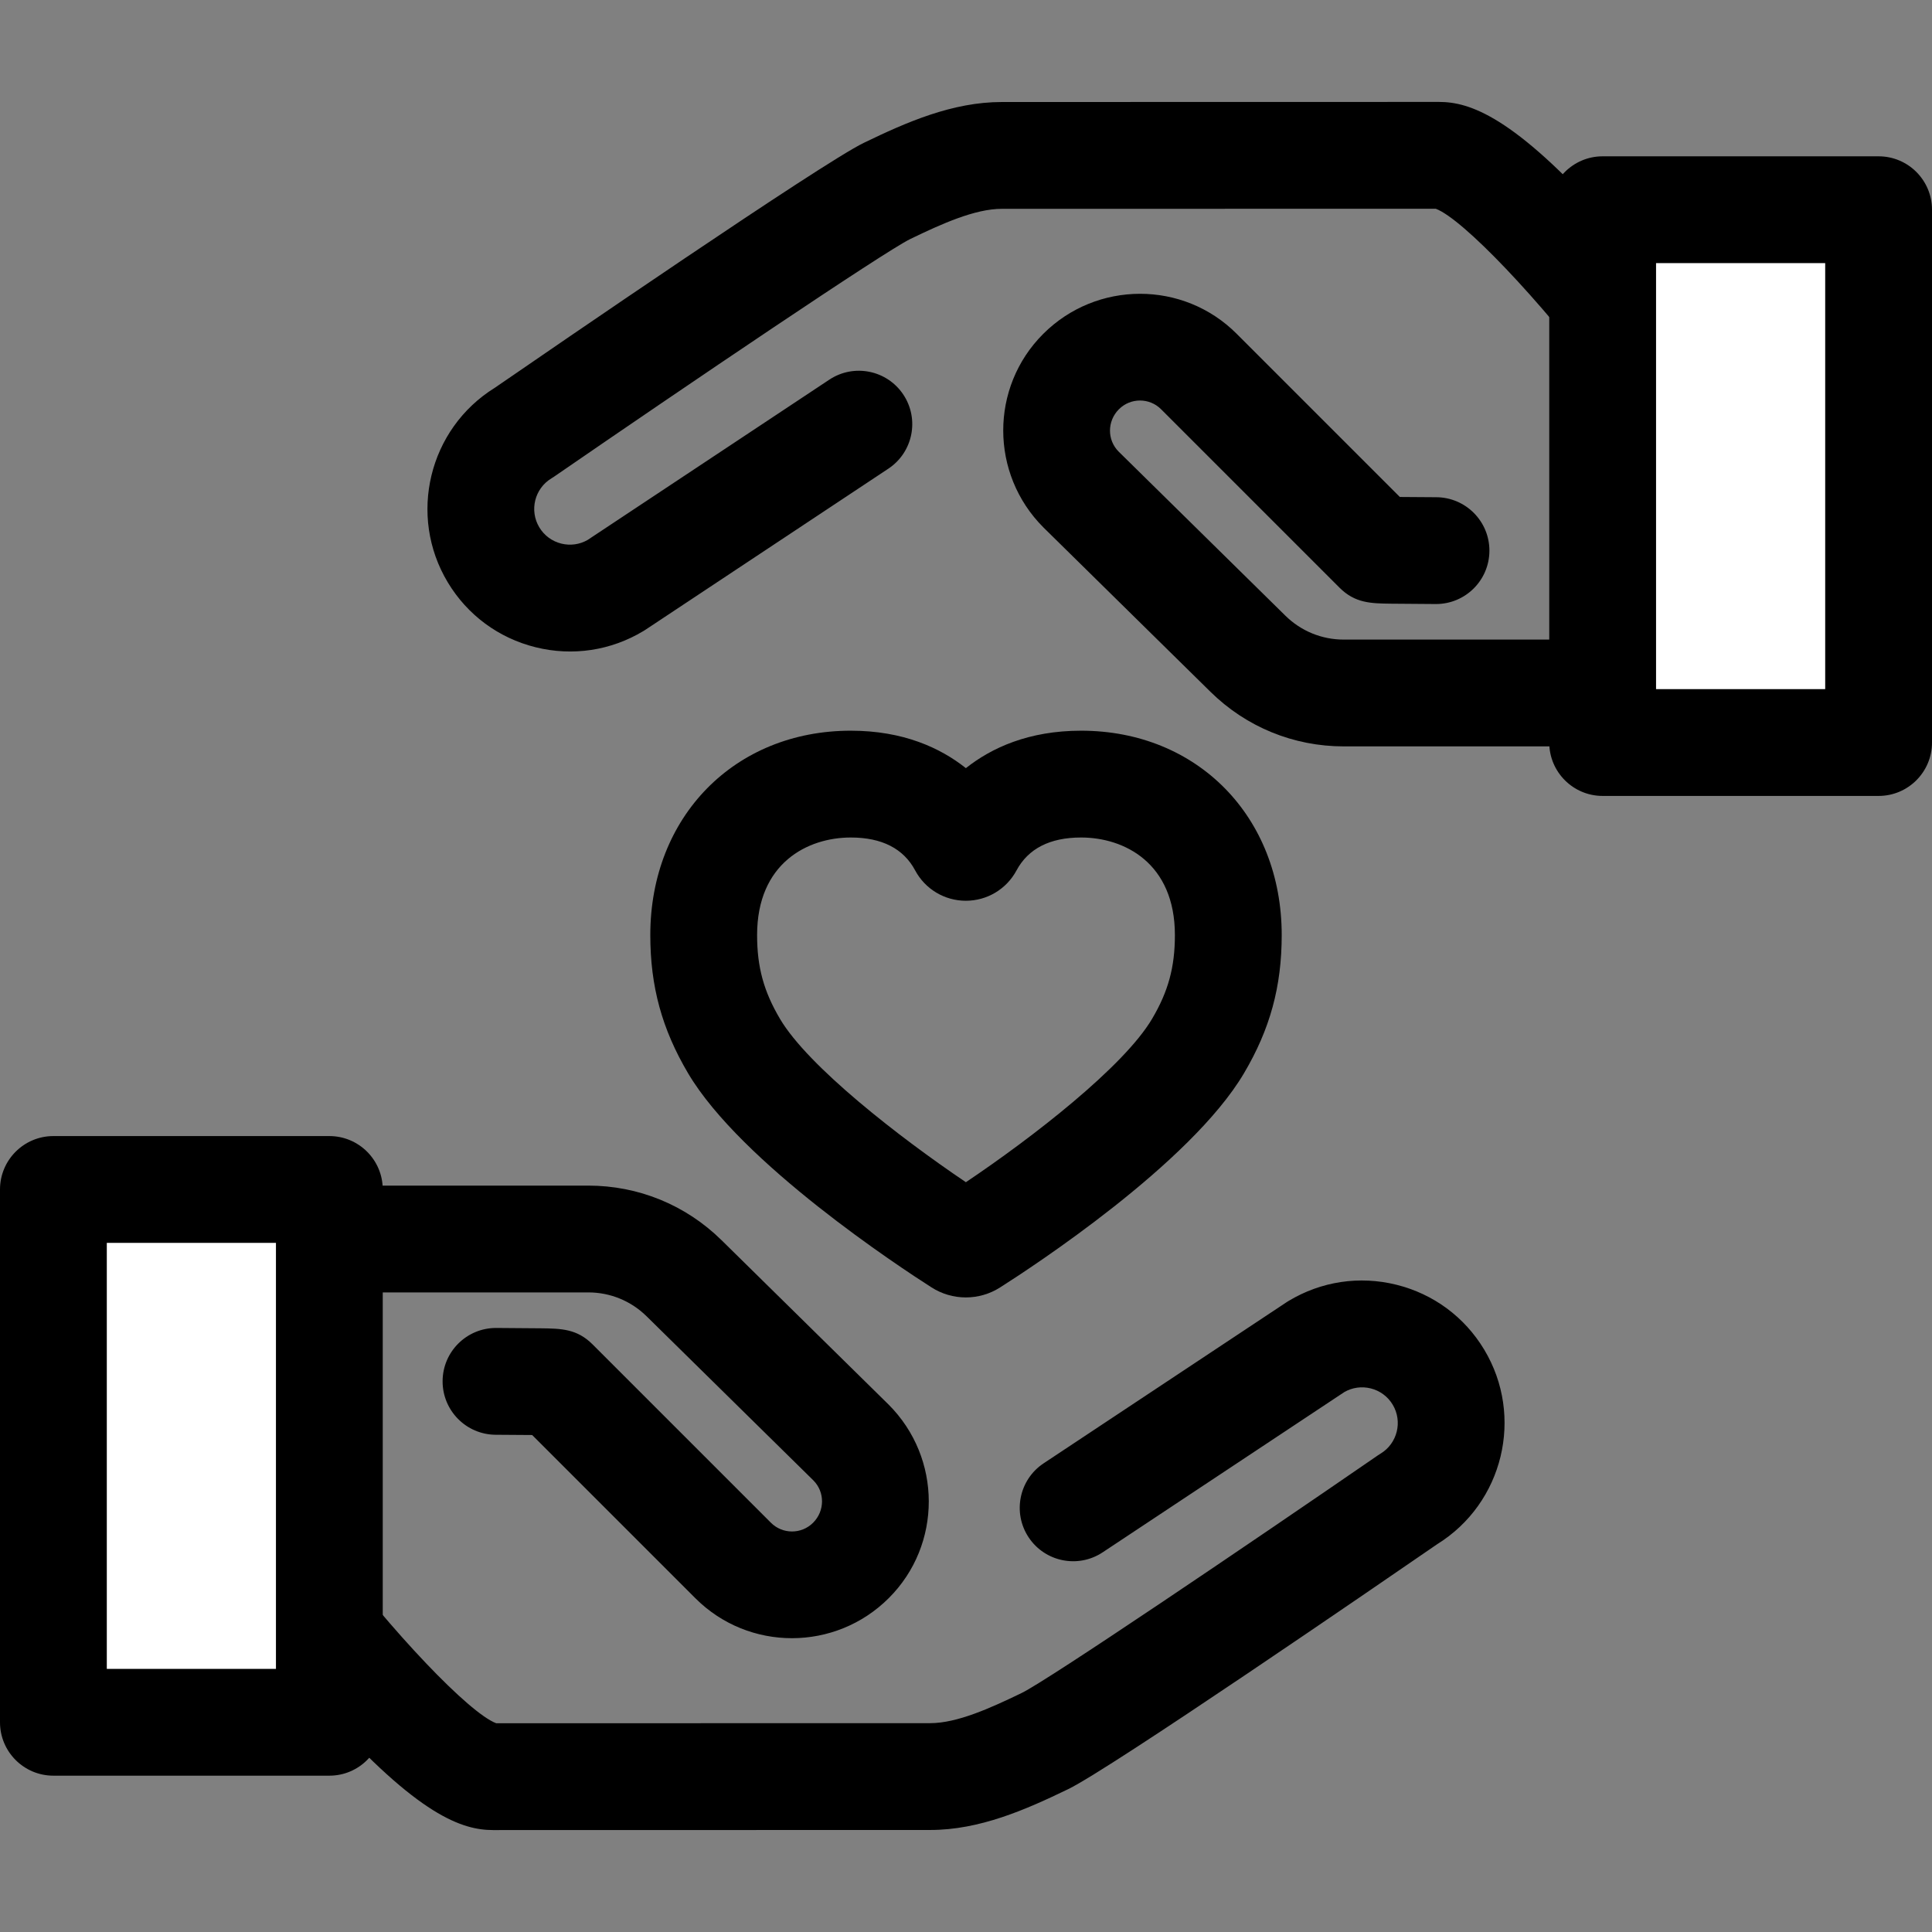 <?xml version="1.0" encoding="iso-8859-1"?>
<!-- Generator: Adobe Illustrator 19.0.0, SVG Export Plug-In . SVG Version: 6.00 Build 0)  -->
<!-- License: CC0. Made by SVG Repo: https://www.svgrepo.com/svg/196250/loyalty -->
<svg version="1.1" id="Layer_1" xmlns="http://www.w3.org/2000/svg" xmlns:xlink="http://www.w3.org/1999/xlink" x="0px" y="0px"
	 viewBox="0 0 512 512" style="enable-background:new 0 0 512 512;" xml:space="preserve">
<rect x="0" y="0" width="512" height="512" fill="#808080" stroke="none"/>
<path style="fill:transparent;" d="M286.499,207.796c-18.208,0-26.377,10.205-29.591,16.2c-0.403,0.753-1.499,0.751-1.902-0.001
	c-3.203-5.995-11.327-16.199-29.534-16.199c-20.74,0-38.984,14.158-38.984,40.011c0,10.461,2.131,19.424,8.05,29.427
	c12.058,20.384,51.783,46.807,59.942,52.014c0.901,0.576,2.045,0.577,2.948,0.004c8.166-5.183,47.898-31.475,60.051-52.018
	c5.917-10.003,8.034-18.964,8.034-29.427C325.513,221.954,307.239,207.796,286.499,207.796z"/>
<g>
	<path style="fill:black;" d="M255.957,343.832L255.957,343.832c-3.224,0-6.367-0.917-9.087-2.654
		c-8.303-5.299-50.426-32.93-64.513-56.739c-6.93-11.715-10.021-23.013-10.021-36.632c0-31.384,22.348-54.164,53.136-54.164
		c13.907,0,23.74,4.56,30.497,9.924c6.766-5.364,16.611-9.924,30.531-9.924c30.807,0,53.166,22.78,53.166,54.164
		c0,13.636-3.087,24.934-10.006,36.632c-14.188,23.982-56.343,51.49-64.649,56.761C262.3,342.922,259.168,343.832,255.957,343.832z
		 M225.471,221.948c-11.455,0-24.832,6.772-24.832,25.859c0,8.486,1.761,14.924,6.077,22.221
		c7.431,12.562,31.568,31.342,49.254,43.268c17.689-11.872,41.838-30.613,49.326-43.269c4.307-7.28,6.063-13.716,6.063-22.221
		c0-19.087-13.392-25.859-24.861-25.859c-8.251,0-14.011,2.939-17.119,8.736c-2.655,4.952-7.798,8.027-13.422,8.027
		c-5.635,0-10.784-3.085-13.436-8.051C239.434,224.881,233.697,221.948,225.471,221.948z"/>
	<path style="fill:#black;" d="M130.671,484.985c-8.102,0-19.716-3.729-44.411-31.369c-12.192-13.644-22.191-27.075-22.61-27.639
		c-0.371-0.5-0.708-1.023-1.01-1.567c-4.808-8.656-7.348-18.464-7.348-28.365v-67.695c0-7.816,6.336-14.152,14.152-14.152h86.452
		c13.296,0,25.838,5.136,35.316,14.461l44.267,43.559c14.195,14.193,14.195,37.16,0.082,51.274
		c-14.185,14.185-37.151,14.185-51.265,0.072l-43.268-43.268c-2.167-0.021-5.255-0.044-9.655-0.067
		c-7.815-0.041-14.12-6.41-14.079-14.226c0.041-7.791,6.369-14.079,14.151-14.079c0.025,0,0.05,0,0.075,0
		c5.345,0.028,9.256,0.059,11.837,0.092c5.331,0.068,9.541,0.122,13.668,4.249l47.284,47.284c3.077,3.078,8.085,3.078,11.165,0
		c3.149-3.149,3.149-8.157,0.071-11.235l-44.185-43.479c-4.149-4.083-9.642-6.332-15.463-6.332H83.595v53.542
		c0,4.819,1.168,9.595,3.384,13.869c16.915,22.617,37.328,44.049,44.52,46.766l114.987-0.023c7.144,0,15.911-3.953,24.278-8.003
		c6.861-3.33,59.308-38.817,94.358-62.951c0.236-0.163,0.478-0.318,0.725-0.467c4.471-2.693,5.917-8.523,3.224-12.996
		c-1.303-2.165-3.374-3.692-5.828-4.302c-2.378-0.589-4.837-0.25-6.959,0.958l-64.07,42.489c-6.514,4.319-15.296,2.54-19.616-3.973
		c-4.319-6.514-2.54-15.297,3.973-19.616l64.383-42.697c0.171-0.113,0.344-0.224,0.521-0.328c8.641-5.205,18.794-6.734,28.586-4.302
		c9.792,2.43,18.051,8.528,23.256,17.171c10.661,17.706,5.059,40.742-12.458,51.594c-15.113,10.405-86.598,59.496-97.767,64.9
		c-11.322,5.48-23.476,10.829-36.605,10.829l-115.812,0.023C130.675,484.985,130.672,484.985,130.671,484.985z"/>
</g>
<rect x="14.152" y="315.227" style="fill:white;" width="73.129" height="141.197"/>
<g>
	<path style="fill:black;" d="M87.281,470.573H14.152C6.336,470.573,0,464.237,0,456.42V315.222
		c0-7.816,6.336-14.152,14.152-14.152h73.129c7.816,0,14.152,6.336,14.152,14.152V456.42
		C101.434,464.237,95.098,470.573,87.281,470.573z M28.305,442.268h44.825V329.374H28.305V442.268z"/>
	<path style="fill:#black;" d="M442.558,197.8h-86.452c-13.296,0-25.838-5.136-35.316-14.461l-44.267-43.559
		c-14.195-14.193-14.195-37.16-0.082-51.274c14.186-14.185,37.151-14.185,51.265-0.072l43.268,43.268
		c2.167,0.021,5.255,0.044,9.655,0.067c7.815,0.041,14.12,6.41,14.079,14.226c-0.041,7.791-6.369,14.079-14.151,14.079
		c-0.025,0-0.05,0-0.075,0c-5.345-0.028-9.256-0.059-11.837-0.092c-5.331-0.068-9.541-0.122-13.668-4.249l-47.284-47.284
		c-3.077-3.078-8.085-3.078-11.165,0c-3.149,3.149-3.149,8.157-0.071,11.236l44.185,43.479c4.149,4.083,9.642,6.332,15.463,6.332
		h72.3v-53.541c0-4.819-1.168-9.595-3.384-13.869c-16.915-22.617-37.328-44.049-44.52-46.766L265.512,55.34
		c-7.144,0-15.911,3.953-24.278,8.003c-6.861,3.33-59.308,38.817-94.358,62.951c-0.236,0.163-0.478,0.318-0.725,0.467
		c-4.471,2.693-5.917,8.523-3.224,12.996c1.303,2.165,3.374,3.692,5.828,4.302c2.375,0.587,4.837,0.249,6.959-0.958l64.07-42.489
		c6.514-4.319,15.297-2.54,19.617,3.973c4.319,6.514,2.54,15.297-3.973,19.616l-64.383,42.697c-0.171,0.113-0.344,0.224-0.521,0.328
		c-8.641,5.205-18.797,6.732-28.586,4.302c-9.792-2.43-18.051-8.528-23.256-17.171c-10.661-17.706-5.059-40.742,12.458-51.594
		c15.113-10.405,86.598-59.496,97.767-64.9c11.322-5.48,23.476-10.829,36.605-10.829l115.812-0.023c0.001,0,0.004,0,0.007,0
		c8.102,0,19.716,3.729,44.411,31.369c12.192,13.644,22.191,27.075,22.61,27.639c0.371,0.5,0.708,1.023,1.01,1.567
		c4.808,8.656,7.348,18.464,7.348,28.365v67.695C456.71,191.464,450.374,197.8,442.558,197.8z"/>
</g>
<rect x="424.724" y="55.575" style="fill:white;" width="73.129" height="141.197"/>
<path style="fill:#black;" d="M497.848,210.929h-73.129c-7.816,0-14.152-6.336-14.152-14.152V55.578
	c0-7.816,6.336-14.152,14.152-14.152h73.129c7.816,0,14.152,6.336,14.152,14.152v141.199
	C512,204.593,505.664,210.929,497.848,210.929z M438.871,182.625h44.825V69.73h-44.825V182.625z"/>
</svg>
